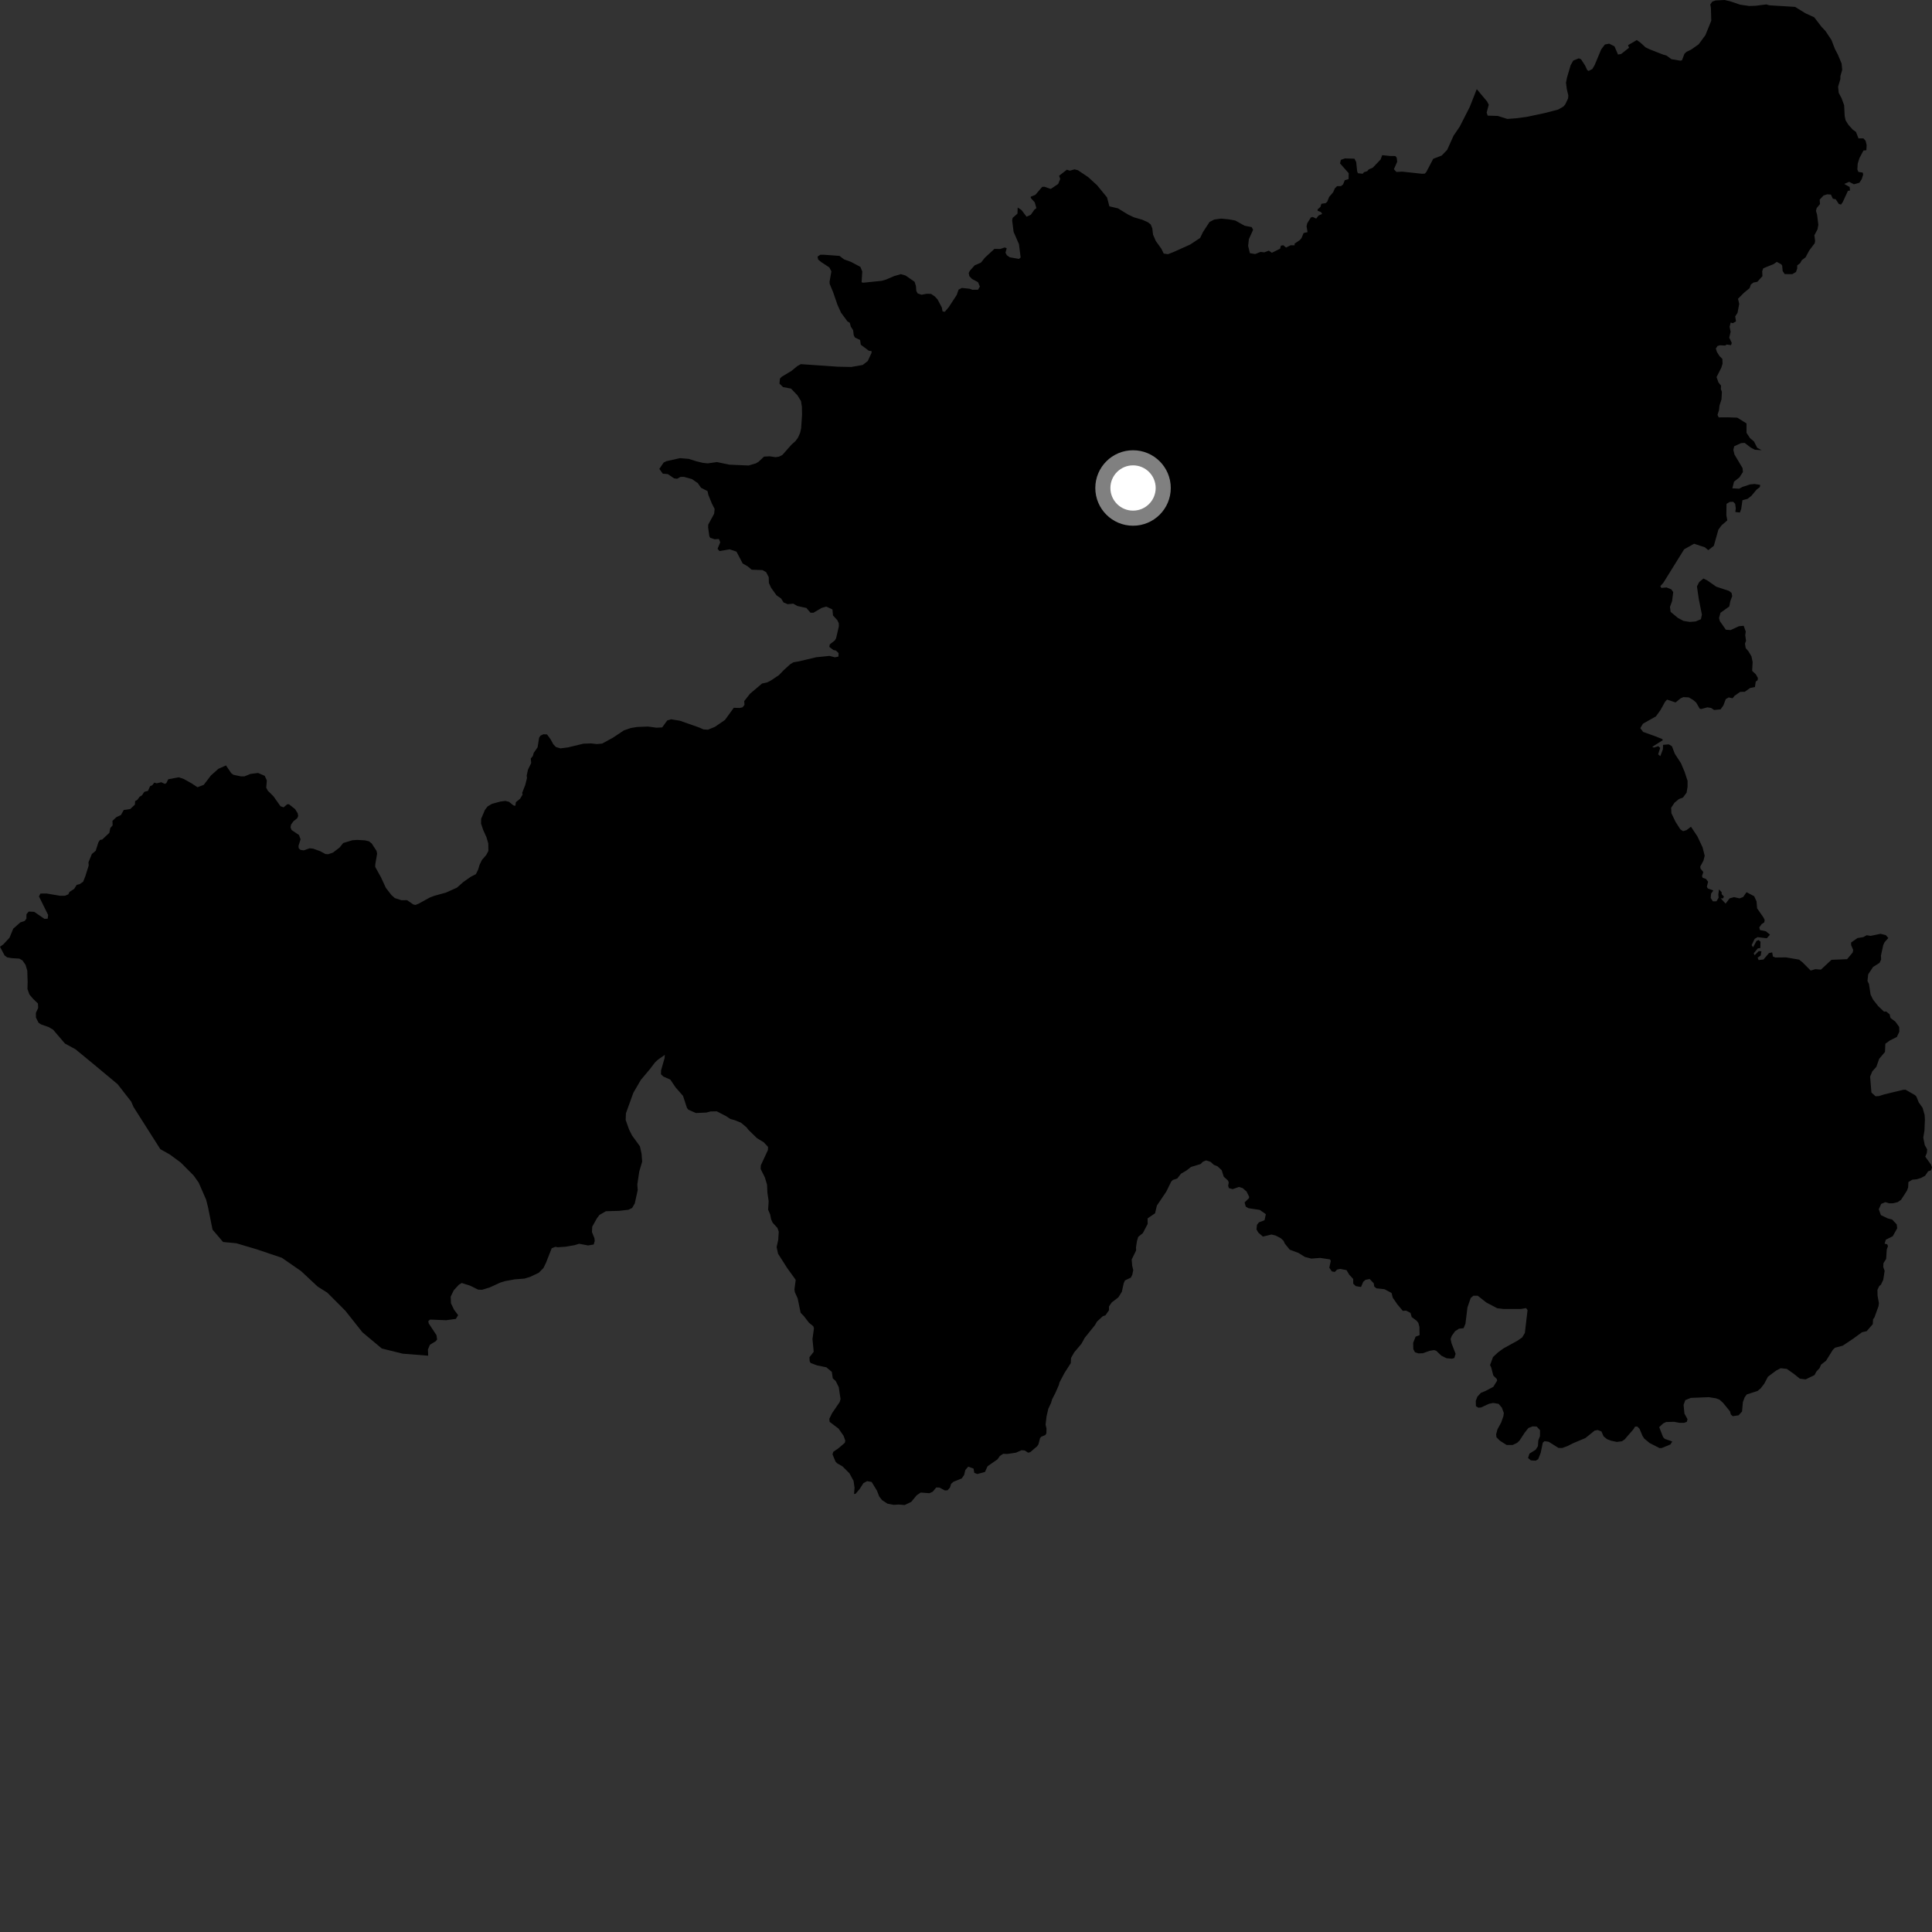 <?xml version="1.0" encoding="utf-8" ?>
<svg baseProfile="full" height="1024" version="1.1" width="1024" xmlns="http://www.w3.org/2000/svg" xmlns:ev="http://www.w3.org/2001/xml-events" xmlns:xlink="http://www.w3.org/1999/xlink"><rect width="100%" height="100%" fill="#333333" stroke="none"/><defs /><polygon fill="black" points="1000.85,497.157 999.488,495.63 996.724,494.933 991.445,496.042 989.413,495.684 987.545,496.704 984.52,497.188 981.118,499.553 981.15,501.013 982.236,503.494 981.948,504.851 979,508.383 970.719,508.719 965.129,513.92 962.16,513.683 959.703,514.416 955.43,510.115 953.569,508.623 946.585,507.43 940.996,507.502 939.698,507 939.294,504.797 937.615,505.142 934.674,508.561 932.104,508.853 931.566,507.592 933.208,506.451 933.589,504.177 932.167,504.113 929.955,506.3 929.544,505.258 931.665,502.662 933.021,502.474 933.092,499.14 932.134,498.228 930.969,498.735 929.16,502.083 928.4,500.946 930.015,497.626 931.538,496.708 936.426,497.3 938.142,495.399 935.968,493.605 932.828,492.945 932.45,491.563 933.65,489.854 935.081,488.884 935.31,487.64 934.667,486.271 931.316,481.461 930.99,477.693 929.727,475.003 925.688,472.887 923.923,475.419 921.997,476.163 919.112,475.498 916.745,476.132 914.599,478.927 911.974,476.1 913.121,476.225 913.743,475.248 912.5,473.909 912.541,472.977 911.107,471.372 910.738,474.214 910.914,475.735 909.76,477.71 907.86,477.727 906.709,475.935 906.925,473.593 908.106,471.965 905.193,470.904 904.674,470.023 905.322,467.356 904.207,465.848 902.479,465.268 902.102,464.353 902.792,462.19 901.323,460.39 901.167,459.287 902.848,456.195 903.528,453.576 902.402,449.114 899.676,443.329 896.247,438.183 893.884,439.978 892.079,440.537 890.597,439.549 888.084,435.623 885.872,431.012 885.74,428.149 887.492,425.491 889.83,423.539 892.039,422.695 893.925,420.121 894.442,417.039 894.447,413.858 892.885,409.115 890.94,404.507 887.679,399.501 886.155,395.523 884.5,394.516 881.443,394.793 881.389,397.083 879.996,400.759 878.863,399.796 879.936,396.427 878.935,395.494 876.572,396.238 875.747,395.829 881.349,392.293 880.969,391.701 876.933,390.082 870.905,387.944 869.393,385.939 870.803,383.573 877.665,379.703 880.104,376.322 882.534,371.954 883.561,370.804 888.095,372.318 890.704,370.164 892.211,369.492 895.051,369.629 897.357,370.961 899.01,372.379 900.886,375.614 901.767,375.777 904.944,374.904 906.911,375.226 908.536,376.304 911.939,375.979 913.426,373.903 914.673,370.578 916.246,369.636 918.287,370.098 919.411,368.732 922.359,366.697 924.747,366.67 927.603,364.643 930.144,364.147 930.573,361.257 931.588,360.509 931.705,359.307 930.633,357.42 928.675,355.569 928.931,350.877 928.294,347.828 926.686,345.172 925.252,343.498 924.864,341.147 925.434,339.628 925.004,336.654 925.29,334.763 924.182,331.67 921.636,331.921 917.26,333.956 914.735,333.765 911.566,329.21 911.122,327.571 911.879,324.785 916.553,321.45 917.134,318.512 918.11,315.958 917.757,314.238 916.367,313.179 909.594,310.934 905.035,307.725 902.859,306.62 900.622,308.474 899.428,310.811 900.397,317.527 902.041,325.775 901.512,328.201 898.7,329.39 895.653,329.628 892.304,329.091 889.353,327.537 885.457,324.305 885.116,321.653 886.245,318.6 886.837,313.815 885.837,312.377 883.305,311.358 880.576,311.62 879.985,310.695 881.621,308.877 892.631,291.14 897.896,288.197 903.597,290.063 905.416,291.602 908.357,289.308 910.795,280.674 912.511,278.39 915.507,275.817 914.998,273.021 915.094,267.049 916.816,266.018 918.642,265.963 919.664,267.037 920,269.373 919.767,271.372 922.192,271.652 922.883,269.689 923.54,265.117 926.208,264.412 928.215,262.872 931,259.523 932.746,258.2 932.956,256.996 929.946,256.525 927.584,256.75 923.502,258.09 921.788,259.026 918.182,258.804 919.076,255.292 921.954,253.006 923.781,250.183 923.593,248.09 919.309,240.928 918.703,238.402 919.184,236.53 922.738,234.885 924.714,234.74 928.002,237.272 930.117,238.377 933.691,238.616 931.359,237.349 929.644,233.988 927.557,232.251 925.69,229.397 925.675,224.415 920.806,221.374 915.877,221.195 910.961,221.23 910.311,219.896 911.094,217.428 911.386,214.899 912.428,211.659 912.639,207.65 912.089,206.267 912.191,204.405 910.808,202.668 909.81,199.852 912.324,194.911 912.983,192.784 912.897,190.217 911.408,188.782 909.993,186.535 909.425,184.742 910.313,183.375 911.569,183.009 914.356,183.138 915.222,182.623 917.512,182.937 917.863,181.716 916.539,178.978 917.269,175.88 916.721,173.172 917.305,170.954 918.435,171.323 920.115,170.302 919.682,167.711 920.926,165.816 921.823,161.052 921.174,158.363 924.327,155.198 927.342,152.706 927.983,150.793 929.397,149.746 931.418,149.355 934.126,146.389 933.998,143.744 934.585,142.188 940.052,139.981 941.739,138.81 944.112,140.089 944.586,140.804 944.852,143.666 945.926,145.267 949.944,145.313 951.896,144.159 952.54,142.372 952.574,140.654 954.098,139.517 954.981,137.915 956.977,136.398 958.945,132.738 961.828,128.933 962.056,127.722 961.654,124.72 963.308,121.572 963.755,119.151 963.098,113.809 962.492,111.75 962.888,110.284 964.635,108.166 964.471,105.798 966.533,103.602 968.466,103 970.415,103.115 971.453,105.329 972.957,105.604 974.621,108.112 975.76,108.426 976.669,107.169 979.451,101.145 980.539,100.995 980.365,99.1 977.477,97.493 980.091,96.372 982.616,97.679 985.513,96.852 986.784,94.909 987.535,92.482 987.268,91.456 985.019,91.128 984.441,89.872 984.627,86.717 985.541,83.813 987.663,79.789 989.208,79.614 989.363,76.939 988.813,74.62 987.653,73.346 985.025,73.333 983.717,69.943 982.029,68.737 979.701,66.165 978.201,63.757 977.724,61.507 977.434,55.772 976.048,52.007 974.55,49.197 974.233,45.944 975.41,42.035 975.472,40.215 976.41,37.013 976.081,33.65 974.104,28.945 972.551,25.972 970.715,21.209 967.596,16.507 965.437,14.207 961.569,9.168 956.918,7.034 951.437,3.651 937.722,2.808 936.215,2.337 930.507,3.06 927.129,3.173 922.257,2.467 917.055,0.699 914.097,0.0 909.265,0.245 907.537,0.865 906.49,2.352 906.815,4.164 907.012,10.953 903.908,18.617 900.326,23.481 896.423,26.226 893.873,27.478 892.805,28.476 891.475,31.985 890.521,32.155 885.89,31.364 883.241,29.43 881.531,28.955 874.454,26.192 872.191,25.115 869.438,22.568 867.516,21.231 862.889,23.959 863.436,25.301 859.239,28.61 857.576,28.922 855.712,24.567 852.881,23.14 850.62,23.597 848.667,26.189 845.207,34.49 843.949,36.61 841.963,37.621 841.219,37.07 840.141,34.738 837.973,31.407 836.802,30.92 833.852,32.107 832.459,34.585 830.549,41.113 830.005,43.833 830.444,47.249 831.258,50.657 831.107,52.196 829.634,55.289 828.63,56.484 825.832,58.07 819.126,59.832 809.299,61.928 803.499,62.701 798.902,63.042 793.847,61.446 788.496,61.289 787.953,59.663 789.069,55.505 788.187,53.783 782.705,47.244 778.989,56.714 773.673,67.139 770.421,71.906 767.04,79.426 764.127,82.447 759.64,84.168 756.011,91.086 755.185,92.025 753.7,92.103 743.244,90.969 740.129,91.135 738.796,89.681 740.54,85.763 740.302,83.619 739.561,82.704 736.922,82.679 732.594,82.24 731.744,84.532 727.604,88.87 725.453,89.787 724.627,90.757 722.956,91.255 722.259,92.088 719.768,91.823 719.343,90.934 718.813,85.881 717.891,84.113 712.856,83.962 710.681,84.722 710.25,86.62 714.837,91.789 714.768,94.925 712.772,95.501 711.84,97.772 710.717,98.669 708.659,98.67 707.491,99.859 706.595,101.91 704.485,104.363 703.456,106.919 702.595,107.684 700.35,108.012 699.863,109.646 698.342,111.007 698.387,111.714 700.184,112.435 700.754,113.416 698.894,114.201 697.603,115.857 695.722,114.981 694.779,115.268 692.864,118.331 692.509,119.929 693.02,123.046 690.93,123.514 689.822,126.206 688.926,127.24 686.121,129.171 686.22,130.003 684.079,129.991 681.627,131.206 680.146,129.967 678.877,130.229 678.47,131.82 674.111,133.986 672.509,132.844 670.122,133.758 668.11,133.522 665.269,134.642 662.458,134.185 661.536,130.32 661.933,126.736 664.179,121.785 663.407,120.366 659.644,119.629 654.728,116.875 651.17,116.237 647.189,115.866 643.592,116.355 641.101,117.632 637.609,122.97 636.082,126.126 630.821,129.609 622.245,133.47 619.101,134.721 616.802,134.411 615.539,131.828 612.607,127.75 611.135,124.36 610.745,121.045 609.909,118.965 608.441,117.82 605.429,116.461 600.962,115.169 597.887,113.701 592.557,110.441 588.003,109.356 586.751,104.631 581.534,98.243 576.785,93.893 571.305,90.218 569.514,89.764 566.992,90.474 565.474,89.935 561.359,93.148 561.942,94.877 560.852,97.504 556.929,100.146 553.524,98.967 552.365,99.053 548.758,103.279 546.321,104.246 546.324,104.908 548.446,107.27 549.31,110.34 548.284,111.084 546.35,113.83 544.098,114.857 541.412,111.309 539.39,109.992 539.289,113.208 536.714,115.494 536.465,116.869 537.23,122.902 540.074,129.417 540.963,136.504 540.059,137.223 535.193,136.37 533.645,135.289 532.926,133.923 533.575,131.587 532.516,131.159 530.199,131.958 527.09,131.899 522.072,136.514 519.912,139.209 516.586,140.642 514.092,143.445 513.441,144.631 513.759,146.335 515.132,147.821 518.374,149.557 519.356,151.917 518.337,153.567 515.382,153.591 513.946,153.05 509.821,152.608 508.074,153.507 507.098,156.314 502.867,162.789 500.794,165.23 499.577,165.064 499.171,162.929 496.901,158.67 495.455,157.106 493.453,155.764 491.12,155.721 488.418,156.228 486.357,155.518 485.658,154.144 485.469,151.596 484.754,149.357 479.975,146.034 477.496,145.308 473.908,146.335 469.754,148.128 467.392,148.834 457.416,149.852 456.667,149.559 457.021,143.881 456.009,141.443 450.937,138.755 447.377,137.489 444.97,135.627 436.829,135.035 434.781,135.017 433.311,136.013 433.656,137.589 435.321,138.945 439.549,141.735 440.657,143.818 439.687,149.302 439.749,150.474 441.603,154.946 443.873,161.553 445.753,165.718 449.191,170.365 450.418,171.115 450.965,173.161 452.17,175.021 452.516,177.764 453.18,178.927 455.893,180.216 456.224,182.7 460.564,185.945 461.912,186.046 461.959,186.983 459.939,191.353 457.236,193.443 451.201,194.5 444.003,194.355 424.48,193.007 422.633,194.01 419.47,196.612 414.368,199.651 413.407,200.637 413.118,203.305 415.017,205.162 419.262,205.968 422.68,209.539 424.549,212.578 425.022,215.634 425.099,219.881 424.626,226.982 424.059,229.498 422.952,231.969 421.589,233.822 419.522,235.648 414.686,241.134 412.887,242.033 411.077,242.317 407.99,241.853 404.975,242.001 402.037,244.757 400.614,245.594 396.76,246.727 386.506,246.279 379.997,244.906 375.116,245.599 372.594,245.336 369.174,244.522 365.041,243.216 360.365,242.832 353.237,244.432 351.772,245.143 349.454,248.525 351.305,251.07 353.949,251.276 357.25,253.535 358.896,253.75 360.653,252.774 362.447,252.743 366.75,253.927 369.846,256.064 371.572,258.54 374.989,260.285 375.464,262.373 377.318,266.911 378.765,269.74 378.515,272.282 375.394,278.021 375.329,279.551 375.972,284.215 376.467,285.081 378.856,285.835 381.025,285.663 381.75,287.416 380.332,290.855 381.312,292.074 386.732,291.159 390.333,292.364 393.638,298.653 396.254,300.158 398.428,301.958 404.123,302.155 406.05,303.232 407.444,305.904 407.54,309.001 408.697,311.543 411.553,315.505 414.032,317.251 415.314,319.325 417.482,320.225 420.445,319.952 422.631,321.205 427.393,322.224 429.561,324.748 431.183,324.75 435.451,322.228 437.959,321.497 441.21,323.023 441.502,326.196 443.812,328.724 444.576,330.367 444.606,331.99 443.14,338.327 442.456,339.466 439.78,341.558 439.569,342.879 441.7,344.52 443.063,344.811 444.454,346.135 444.396,347.997 442.515,348.386 439.655,347.641 432.576,348.361 423.362,350.546 420.484,351.047 418.858,352.038 415.425,355.151 412.82,357.856 408.343,360.831 406.462,361.732 403.9,362.282 397.516,367.697 394.463,371.577 394.591,373.618 393.543,374.914 391.905,375.243 388.924,375.138 384.232,381.603 378.878,385.263 375.22,386.756 372.881,386.615 370.679,385.628 360.442,382.029 355.734,381.243 353.643,381.864 350.972,385.539 347.965,385.694 343.443,385.087 337.743,385.311 334.364,385.86 330.672,387.129 324.901,390.969 319.148,394.113 316.305,394.375 313.247,394.017 309.169,394.174 301.018,396.144 297.046,396.653 294.677,395.952 293.275,394.501 291.81,391.819 289.95,389.272 287.98,389.171 286.482,389.915 285.755,390.976 284.923,396.103 282.891,399.032 282.399,400.737 281.319,402.032 281.544,404.443 279.838,407.927 279.146,411.126 279.33,412.307 278.383,416.086 276.768,420.201 276.979,421.143 275.669,423.336 273.453,425.14 273.129,427.118 272.094,426.86 269.786,424.99 267.88,424.501 265.354,424.811 260.741,426.048 258.436,427.428 257.028,429.267 255.024,433.947 254.976,436.561 256.146,439.997 257.811,443.686 258.795,447.024 258.861,450.968 257.754,453.11 255.44,455.784 254.197,458.338 253.433,460.877 252.248,463.303 249.474,464.746 245.499,467.535 242.209,470.463 236.361,473.093 230.253,474.781 227.767,475.722 221.969,478.927 220.235,479.627 219.119,479.416 215.722,477.096 212.771,477.145 209.251,475.996 207.426,474.352 204.506,470.579 201.955,465.041 198.884,459.52 198.892,458.147 199.881,452.457 199.571,450.986 196.985,447.028 195.548,445.915 193.478,445.412 189.39,445.164 186.699,445.365 181.925,446.807 179.984,449.215 176.464,451.899 173.927,452.76 172.486,452.658 169.694,451.148 165.998,449.811 164.106,449.605 161.031,450.711 159.282,450.455 158.349,449.642 158.206,448.358 159.304,444.854 158.47,442.57 154.529,439.919 153.985,438.453 154.268,437.036 155.567,435.255 157.541,433.677 158.043,432.509 157.775,431.03 156.403,428.843 153.136,426.253 152.218,426.291 150.325,427.899 148.673,427.326 144.924,422.037 141.958,419.11 141.107,417.498 141.422,413.644 140.302,411.209 136.787,409.687 132.713,410.209 129.602,411.489 127.662,411.489 123.669,410.644 122.542,409.755 119.763,405.689 115.751,407.488 111.776,411.03 107.996,415.98 104.669,417.248 101.576,415.206 97.386,412.873 94.77,411.983 89.184,413.017 88.134,415.109 87.355,415.468 85.473,414.597 83.033,415.18 81.812,414.789 80.682,416.218 79.566,416.67 78.421,419.188 76.511,419.675 75.233,421.55 73.97,422.319 72.86,423.866 71.617,424.602 71.503,426.482 69.018,428.793 65.577,429.327 64.067,432.017 61.776,433.038 59.602,435.044 59.691,437.442 58.457,438.888 57.955,441.413 54.152,444.999 53.002,445.174 52.153,446.449 50.713,450.945 48.687,452.633 46.886,457.056 47.024,458.703 45.262,464.324 44.063,467.349 42.193,468.616 40.648,469.004 39.312,471.13 36.826,472.747 36.222,474.01 34.426,474.764 31.885,474.795 24.639,473.563 21.434,473.603 20.651,475.115 25.515,484.961 25.269,486.929 23.546,487.003 18.119,483.281 15.228,483.143 14.034,484.55 13.998,486.902 13.078,488.14 10.792,488.877 7.013,492.225 5.043,497.013 1.767,500.535 0.0,501.808 2.406,506.366 3.78,507.419 6.165,507.841 10.202,508.08 11.901,509.025 13.529,511.393 14.464,514.449 14.646,520.469 14.559,524.197 15.594,527.094 17.497,529.362 20.108,531.873 20.235,534.216 19.019,536.847 19.056,539.342 20.445,542.083 21.817,542.979 25.729,544.341 28.141,545.741 34.431,553.099 39.993,556.126 48.422,563.049 62.35,574.649 69.541,583.89 70.749,586.682 84.98,609.084 89.948,611.866 95.768,616.137 102.65,623.06 105.295,626.787 109.247,635.819 110.305,640.068 112.654,651.741 118.245,658.29 125.238,658.948 136.032,662.152 149.361,666.643 159.522,673.665 168.406,681.947 173.487,685.138 183.018,694.691 192.119,706.172 202.371,714.733 213.409,717.471 226.947,718.555 226.811,715.26 227.864,712.761 230.962,710.868 231.673,709.947 231.35,707.676 227.229,701.443 227.005,700.214 227.973,699.408 236.466,699.742 241.619,699.042 242.813,697.061 240.659,694.172 239.017,690.761 238.867,687.246 240.5,683.884 243.171,680.963 244.73,680.012 249.129,681.409 253.418,683.528 255.516,683.611 259.604,682.35 265.297,679.743 267.637,679.039 272.846,678.075 277.922,677.69 280.973,676.777 285.569,674.59 288.062,672.051 289.444,669.158 292.414,661.601 294.416,660.831 295.535,661.074 299.844,660.78 304.594,659.949 306.923,659.213 311.702,660.113 314.669,659.604 315.22,657.768 315.062,656.286 313.739,653.013 313.895,650.165 316.366,645.746 317.704,643.952 321.116,641.983 328.299,641.764 333.053,641.201 335.05,640.25 336.449,637.808 338.005,630.748 337.791,627.822 338.818,620.945 340.363,615.704 340.045,611.498 339.17,607.556 334.994,601.813 333.438,598.719 331.624,593.615 331.747,590.098 335.688,579.192 339.648,572.395 344.484,566.625 347.272,562.982 348.74,561.646 352.374,559.088 352.241,560.803 350.371,567.344 350.335,569.374 351.551,570.57 355.278,572.219 358.121,576.396 362.019,580.846 364.113,587.24 364.844,588.176 368.84,589.923 374.394,589.676 376.602,589.1 379.901,589.027 384.862,591.586 387.168,593.11 389.478,593.725 392.741,595.059 395.625,597.472 396.795,598.953 401.194,603.236 404.81,605.433 407.081,607.889 407.009,609.557 403.247,617.674 403.169,619.589 405.394,624.053 406.545,627.881 406.743,632.129 407.405,636.677 407.116,641.115 408.215,643.727 408.71,646.295 409.529,648.067 412.052,650.828 412.762,652.854 412.47,657.198 411.617,660.967 412.385,664.495 417.223,672.084 421.741,678.343 421.064,683.462 421.316,684.951 422.784,688.199 424.35,695.799 426.091,697.603 428.781,701.08 431.074,702.938 431.41,704.054 430.631,709.705 431.284,716.469 429.023,719.364 429.144,721.576 429.691,722.436 433.131,723.712 437.976,724.693 440.873,727.109 441.405,730.57 442.954,731.974 444.557,735.211 445.509,741.592 445.036,743.126 441.067,748.938 439.546,752.002 439.739,753.628 444.468,757.206 447.114,761.003 448.029,763.573 447.763,764.725 444.246,767.738 441.657,769.484 441.253,770.859 442.824,774.628 443.597,775.508 446.553,777.211 450.231,780.887 452.41,784.906 452.925,788.489 452.668,791.847 453.494,791.73 455.639,789.192 457.62,786.111 459.566,785.032 461.989,785.471 464.793,790.064 466.027,793.207 467.535,795.125 470.382,796.973 473.679,797.603 476.275,797.437 479.535,797.695 482.984,796.003 485.889,792.501 487.993,791.087 492.604,791.431 494.37,790.631 496.222,788.391 497.933,788.447 500.806,789.977 502.206,789.872 503.481,788.488 504.1,786.491 505.277,785.41 509.787,783.563 511.013,781.745 511.661,779.099 513.175,777.363 516.007,778.379 516.386,780.634 518.015,781.254 522.037,780.191 523.424,777.144 528.719,773.471 529.946,771.692 531.705,770.537 533.835,770.632 538.498,769.945 541.37,768.642 543.092,768.769 544.936,769.96 546.076,769.663 549.723,766.526 550.4,765.525 551.231,762.298 551.851,761.519 554.044,760.593 554.601,759.727 554.653,757.086 554.178,755.133 554.681,750.781 555.617,746.69 557.084,743.571 557.661,741.607 559.4,738.237 561.215,734.097 561.567,732.7 564.176,727.731 567.536,722.49 567.66,719.783 569.353,716.778 573.156,712.279 574.937,709.074 580.365,702.315 581.434,700.468 584.491,697.627 585.914,697.126 587.786,694.458 587.779,692.474 589.222,690.335 592.731,687.652 594.608,684.659 595.587,680.15 596.254,678.644 599.386,677.169 600.134,675.637 600.64,673.192 600.073,670.824 599.818,667.548 602.171,662.744 602.099,661.134 602.618,657.748 603.282,655.569 605.74,653.57 608.285,648.724 608.249,645.761 612.197,643.077 613.182,638.964 618.163,631.574 620.782,626.245 621.645,625.391 623.941,624.651 625.957,622.084 628.747,620.457 631.287,618.504 636.379,616.952 637.551,615.736 639.224,615.033 641.632,615.8 643.349,617.379 645.327,618.179 647.546,620.27 648.602,623.655 650.798,625.644 651.268,626.663 650.955,628.463 651.327,629.72 653.341,630.266 656.703,629.103 658.668,629.737 660.696,631.516 662.08,634.318 661.991,635.047 659.663,637.314 660.268,639.522 661.717,640.371 667.706,641.275 670.919,643.529 670.235,646.728 667.241,647.885 666.223,649.169 665.963,651.609 666.948,653.313 669.371,655.416 673.931,654.316 676.109,654.858 678.817,656.276 680.306,657.646 680.958,659.119 683.588,662.357 688.214,664.085 691.621,666.208 695.023,667.083 699.751,666.722 704.931,667.513 705.345,668.272 704.558,671.908 705.916,673.882 707.466,674.16 708.679,672.911 710.339,672.538 713.696,673.199 715.135,675.622 717.225,677.882 717.244,680.379 718.599,681.673 721.37,682.141 722.543,679.374 723.73,678.338 725.94,677.899 728.102,680.157 728.371,681.875 729.526,682.841 733.831,683.31 737.553,685.307 738.165,687.754 740.619,691.319 743.511,694.781 745.247,694.66 747.584,695.846 748.242,698.087 750.849,700.02 751.772,701.195 752.314,703.265 752.413,707.66 750.31,708.453 749.014,711.69 749.081,715.073 749.963,716.717 751.797,717.329 754.097,717.252 757.765,715.945 760.049,715.574 761.222,715.931 763.966,718.549 766.725,719.902 769.523,720.146 770.815,719.789 771.497,717.552 769.36,712.019 768.843,709.697 769.513,707.943 771.226,705.576 773.256,704.246 775.737,703.967 776.721,701.566 777.776,692.965 779.497,687.995 780.924,686.757 783.216,686.758 787.697,690.306 793.519,693.375 796.759,693.768 806.11,693.784 808.873,693.309 809.63,694.361 808.21,706.498 806.775,708.884 804.293,710.603 796.855,714.692 794.092,716.694 791.32,719.265 789.759,723.536 790.334,724.664 791.497,729.069 793.294,730.861 793.526,731.734 791.495,735.042 787.517,737.155 784.908,738.236 783.045,740.251 782.19,742.475 782.267,745.305 783.583,746.125 784.992,745.978 789.241,744.027 791.443,743.602 794.307,744.075 796.017,746.105 797.056,748.908 796.844,750.557 795.663,753.943 793.709,757.543 792.974,760.177 793.15,761.755 794.926,763.571 798.545,765.88 801.738,765.871 804.141,764.714 805.375,763.526 808.166,759.284 810.113,756.855 812.367,756.011 814.488,756.11 816.246,758.012 816.228,761.162 815.343,763.45 815.129,766.509 813.929,768.392 810.654,770.437 809.893,772.763 811.392,774.03 813.923,774.184 815.269,773.413 816.612,769.991 817.721,764.628 818.667,763.85 820.854,764.169 826.007,767.435 828.025,767.465 830.727,766.476 833.969,764.852 840.282,762.214 845.196,758.245 846.786,757.943 848.766,758.677 849.978,761.359 851.789,762.8 853.903,763.612 856.967,764.253 859.652,763.905 861.075,762.942 865.794,757.488 866.615,756.118 867.813,756.093 868.984,757.295 870.566,761.06 871.507,762.497 874.35,764.843 879.616,767.535 880.781,767.472 885.389,765.571 886.34,764.001 882.381,762.651 881.47,761.681 879.416,756.422 881.514,754.448 883.085,753.695 887.3,753.593 890.177,754.134 892.521,754.14 894.035,753.609 894.426,752.209 892.776,749.214 892.323,744.626 893.253,742.091 896.175,740.907 905.717,740.533 909.577,741.156 911.352,741.831 913.241,743.524 916.928,748.027 917.372,749.696 918.405,750.608 921.506,750.138 923.326,748.115 923.754,743.176 924.713,740.585 925.818,739.09 931.561,737.213 933.17,735.897 935.063,733.428 937.061,729.667 941.463,726.386 943.792,725.19 947.053,725.539 950.753,728.151 953.97,730.732 957.028,731.103 961.739,728.818 962.712,726.962 964.373,725.187 965.243,723.238 967.829,721.244 971.49,715.368 972.634,714.315 976.705,713.222 982.183,709.57 986.919,706.113 989.383,705.546 992.607,701.83 992.777,699.224 993.454,698.356 995.646,692.328 995.857,690.71 995.147,686.763 995.08,683.647 996.039,681.642 996.954,680.878 998.167,678.313 998.894,673.569 998.164,671.544 998.254,669.564 999.698,667.24 1000.029,662.227 1000.657,660.497 1000.267,659.509 998.879,659.176 999.518,657.067 1003.181,655.24 1005.546,651.044 1005.307,648.954 1002.867,646.374 1000.5,645.762 996.914,644.036 995.794,640.937 997.072,638.094 999.251,637.17 1001.176,637.76 1003.223,637.771 1005.817,637.161 1007.601,635.913 1010.708,631.109 1011.365,629.316 1011.489,626.539 1013.527,625.277 1015.926,625.027 1018.201,624.321 1020.314,623.2 1021.96,620.816 1023.502,620.26 1024.0,618.731 1023.436,617.226 1020.43,613.062 1021.257,611.107 1021.44,609.214 1020.163,606.901 1019.382,602.997 1019.995,599.229 1020.239,593.525 1020.09,590.943 1019.026,587.188 1016.969,584.292 1015.736,581.221 1015.035,580.462 1010.003,577.576 1008.675,577.636 998.83,580.009 995.823,580.951 994.066,581.037 991.887,579.061 991.203,570.61 992.359,567.843 994.525,565.41 995.987,561.206 999.088,557.55 999.279,553.192 1001.654,551.48 1005.376,549.606 1006.675,546.835 1006.609,544.301 1004.606,541.516 1001.997,539.542 1001.547,537.608 999.705,536.099 998.582,536.202 995.472,533.251 992.708,529.732 991.444,527.105 990.588,521.531 989.797,519.927 990.19,516.395 992.763,512.517 996.201,510.325 997.041,508.576 996.935,506.509 998.171,500.865 998.864,499.388 1000.85,497.157" /><circle cx="600.534" cy="258.647" fill="rgb(100%,100%,100%)" r="16" stroke="grey" stroke-width="8" /></svg>
